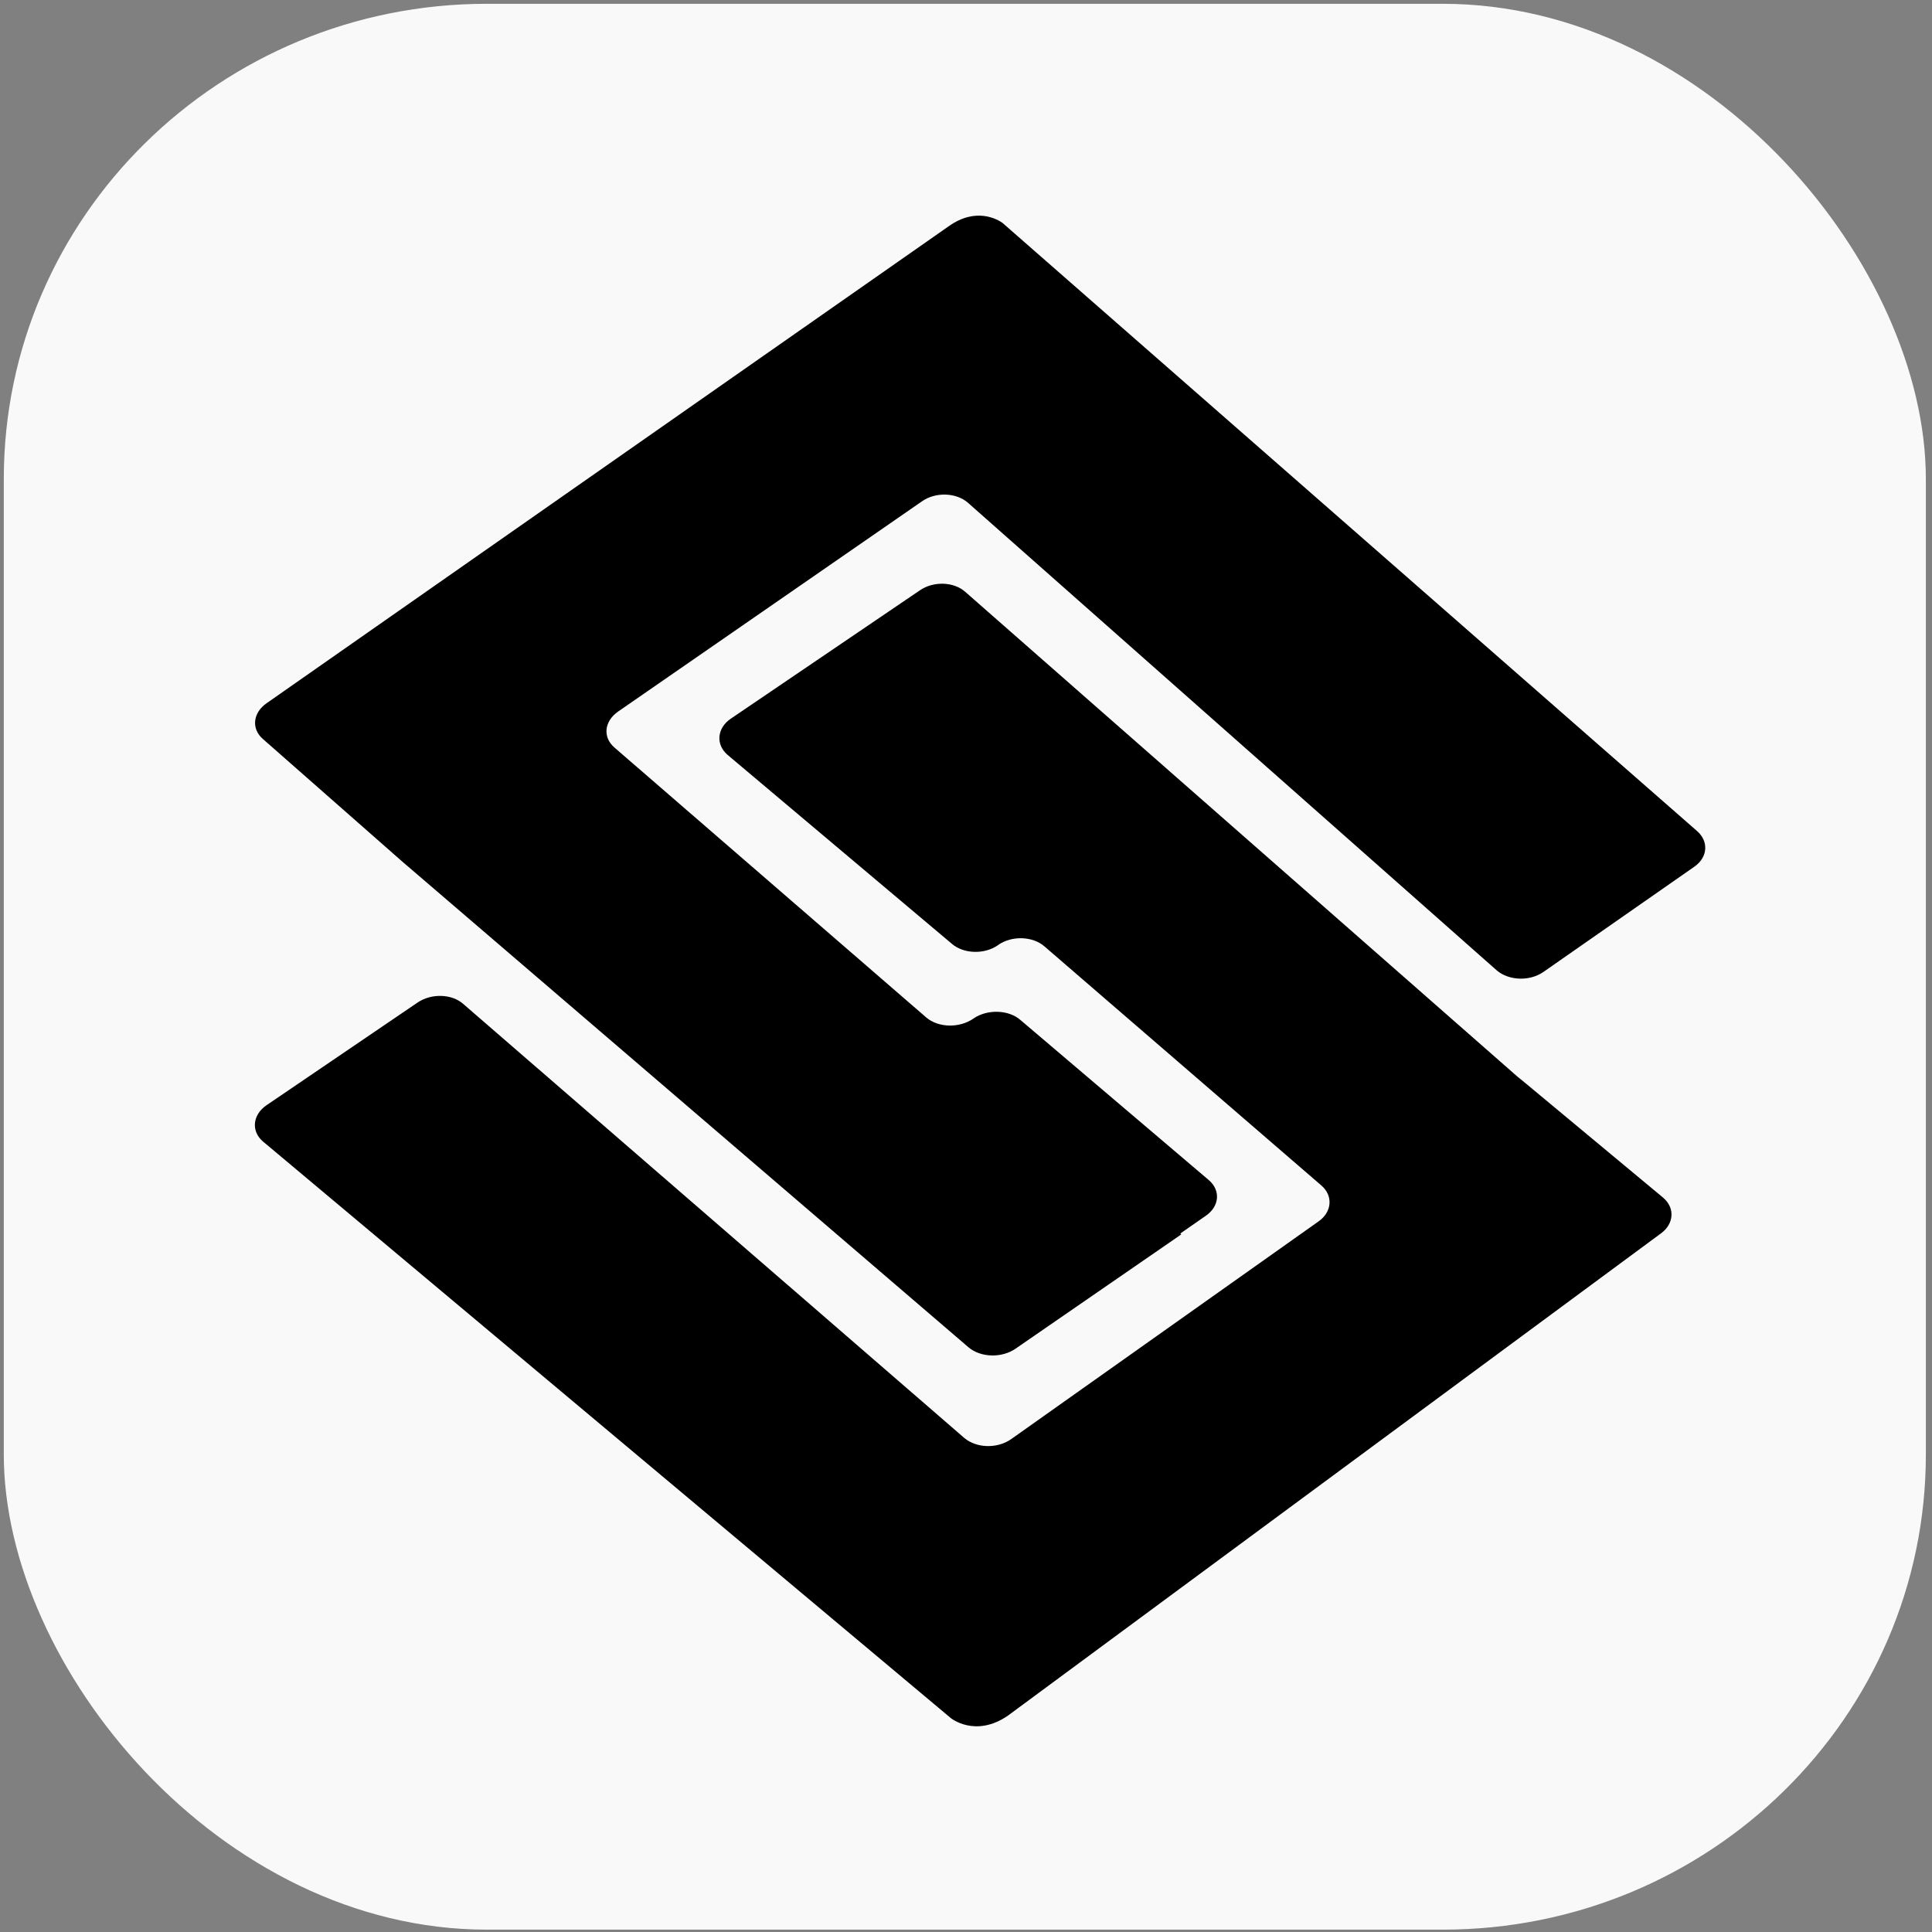 <?xml version="1.0" encoding="UTF-8" standalone="no"?>
<svg
   viewBox="0 0 440 440"
   version="1.1"
   id="svg4"
   sodipodi:docname="FlowLink.svg"
   inkscape:export-filename="FlowLink.png"
   inkscape:export-xdpi="96"
   inkscape:export-ydpi="96"
   inkscape:version="1.2.2 (732a01da63, 2022-12-09)"
   width="440"
   height="440"
   xmlns:inkscape="http://www.inkscape.org/namespaces/inkscape"
   xmlns:sodipodi="http://sodipodi.sourceforge.net/DTD/sodipodi-0.dtd"
   xmlns="http://www.w3.org/2000/svg"
   xmlns:svg="http://www.w3.org/2000/svg">
  <rect x="0" y="0" width="440" height="440" fill="#808080" stroke="none"/>
  <defs
     id="defs8" />
  <sodipodi:namedview
     id="namedview6"
     pagecolor="#ffffff"
     bordercolor="#999999"
     borderopacity="1"
     inkscape:showpageshadow="0"
     inkscape:pageopacity="0"
     inkscape:pagecheckerboard="0"
     inkscape:deskcolor="#d1d1d1"
     showgrid="false"
     inkscape:zoom="1.1559539"
     inkscape:cx="125.87008"
     inkscape:cy="212.81126"
     inkscape:window-width="1920"
     inkscape:window-height="1017"
     inkscape:window-x="-8"
     inkscape:window-y="-8"
     inkscape:window-maximized="1"
     inkscape:current-layer="svg4" />
  <!--! Font Awesome Pro 6.4.2 by @fontawesome - https://fontawesome.com License - https://fontawesome.com/license (Commercial License) Copyright 2023 Fonticons, Inc. -->
  <g
     inkscape:groupmode="layer"
     id="layer1"
     inkscape:label="Layer 1">
    <rect
       style="fill:#f9f9f9;stroke:#666666;stroke-width:0;stroke-linecap:round;stroke-miterlimit:20"
       id="rect344"
       width="437.734"
       height="438.599"
       x="0.865"
       y="0.865"
       rx="110.01"
       ry="108.211" />
  </g>
  <path
     d="m 345.486,245.079 2.028,1.809 L 219.837,134.795 c -2.629,-2.345 -7.285,-2.479 -10.364,-0.335 L 166.438,163.672 c -3.154,2.144 -3.455,5.829 -0.826,8.174 l 51.146,43.082 c 2.704,2.345 7.435,2.479 10.515,0.335 l 0.075,-0.067 c 3.079,-2.144 7.811,-2.01 10.515,0.335 l 63.087,54.472 c 2.704,2.345 2.403,6.03 -0.676,8.174 l -69.997,49.581 c -3.154,2.211 -7.886,2.077 -10.665,-0.268 L 105.529,228.664 c -2.629,-2.345 -7.285,-2.479 -10.439,-0.335 l -34.398,23.383 c -3.154,2.144 -3.53,5.829 -0.901,8.174 L 216.532,391.276 c 0,0 5.558,4.556 12.993,-0.536 L 378.231,280.925 c 3.004,-2.144 3.305,-5.829 0.526,-8.174 z M 386.417,189.2 228.324,50.775 c -1.127,-0.804 -6.008,-3.685 -12.242,0.737 L 60.767,160.121 c -3.154,2.144 -3.605,5.829 -0.901,8.174 l 31.769,27.94 128.953,110.619 c 2.779,2.345 7.585,2.479 10.74,0.268 l 37.702,-25.997 -0.225,-0.201 5.783,-4.02 c 3.154,-2.144 3.455,-5.829 0.676,-8.174 l -42.884,-36.449 c -2.704,-2.345 -7.51,-2.479 -10.665,-0.335 l -0.075,0.067 c -3.154,2.144 -7.886,2.077 -10.665,-0.268 l -71.048,-61.507 c -2.704,-2.345 -2.328,-5.963 0.826,-8.174 l 69.246,-47.906 c 3.079,-2.144 7.736,-2.01 10.439,0.335 l 120.467,106.532 c 2.779,2.345 7.51,2.479 10.59,0.335 l 34.398,-23.986 c 3.079,-2.144 3.305,-5.829 0.526,-8.174 z"
     id="path2"
     style="stroke-width:0.709" />
</svg>

